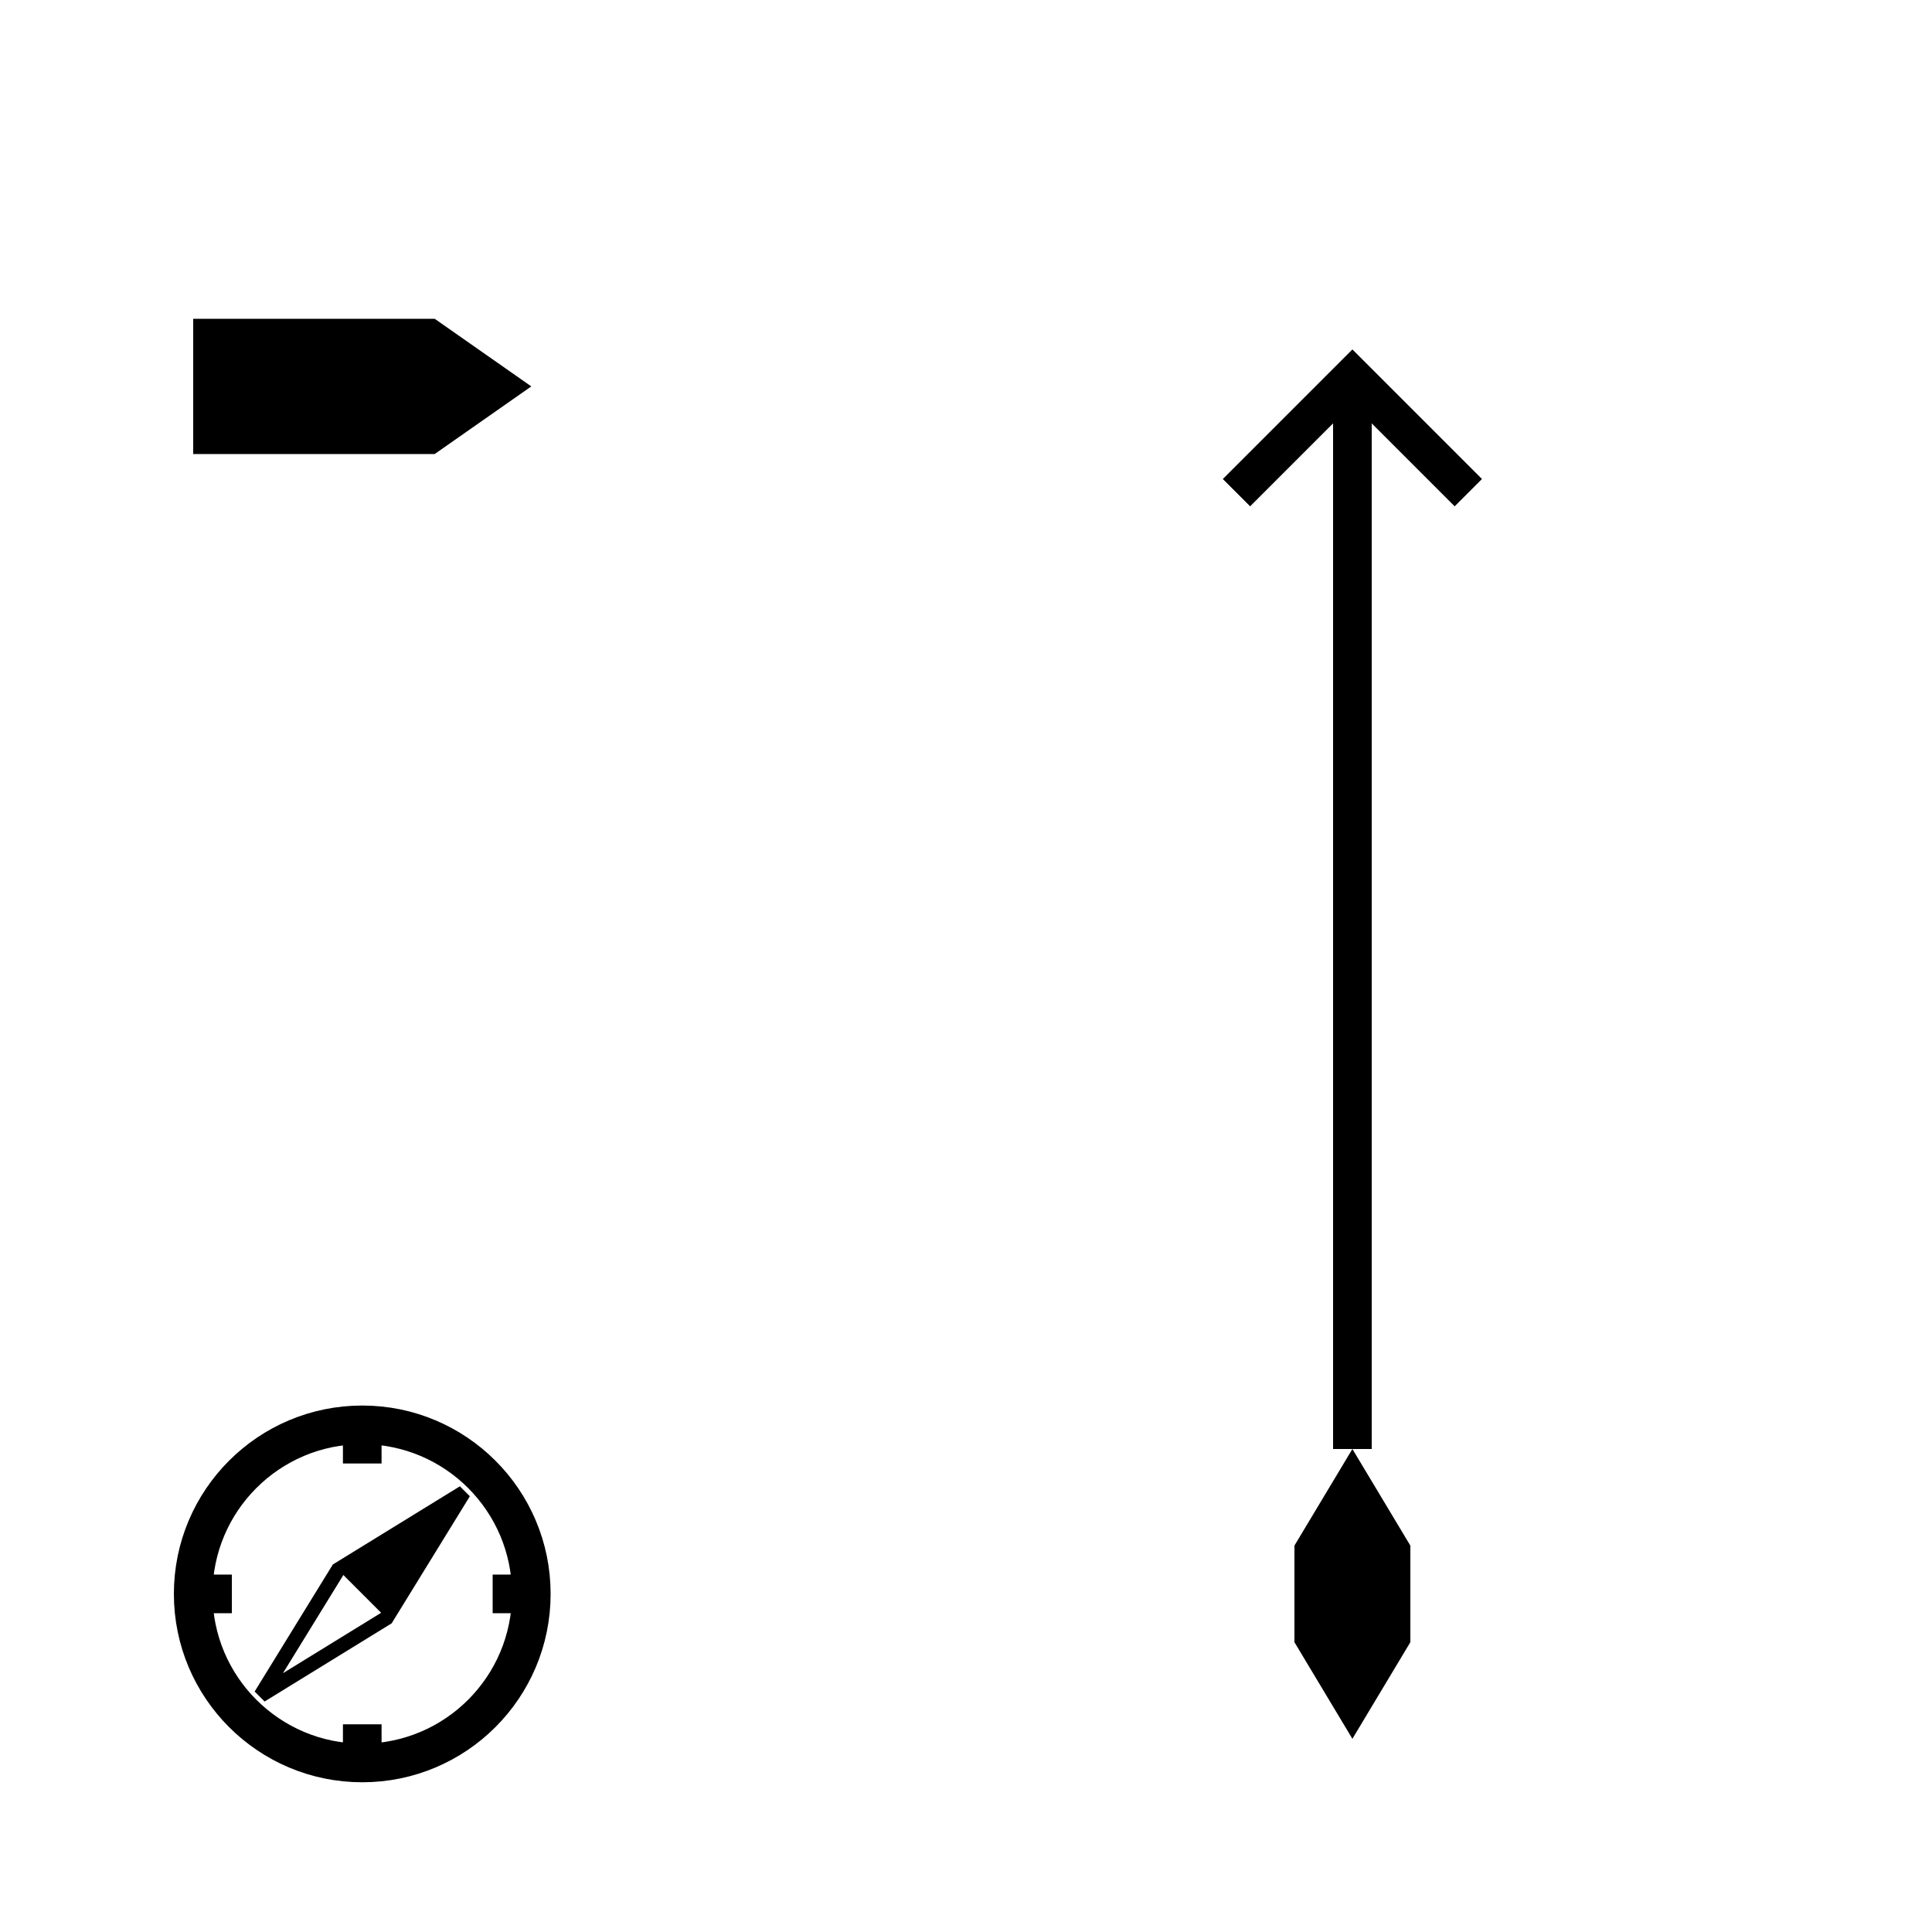 <?xml version="1.0" encoding="UTF-8" standalone="no"?>
<!-- Created with Inkscape (http://www.inkscape.org/) -->

<svg
   width="100mm"
   height="100mm"
   viewBox="0 0 100 100"
   version="1.1"
   id="svg5"
   inkscape:version="1.2.2 (732a01da63, 2022-12-09)"
   sodipodi:docname="BoatHeading.svg"
   xmlns:inkscape="http://www.inkscape.org/namespaces/inkscape"
   xmlns:sodipodi="http://sodipodi.sourceforge.net/DTD/sodipodi-0.dtd"
   xmlns="http://www.w3.org/2000/svg"
   xmlns:svg="http://www.w3.org/2000/svg">
  <sodipodi:namedview
     id="namedview7"
     pagecolor="#ffffff"
     bordercolor="#000000"
     borderopacity="0.25"
     inkscape:showpageshadow="2"
     inkscape:pageopacity="0.0"
     inkscape:pagecheckerboard="0"
     inkscape:deskcolor="#d1d1d1"
     inkscape:document-units="mm"
     showgrid="false"
     inkscape:zoom="1.0544998"
     inkscape:cx="163.58467"
     inkscape:cy="205.78477"
     inkscape:window-width="1920"
     inkscape:window-height="1017"
     inkscape:window-x="-8"
     inkscape:window-y="-8"
     inkscape:window-maximized="1"
     inkscape:current-layer="layer1"
     showguides="true">
    <sodipodi:guide
       position="-36.016,80"
       orientation="0,1"
       id="guide190"
       inkscape:locked="false"
       inkscape:label=""
       inkscape:color="rgb(0,134,229)" />
    <sodipodi:guide
       position="70,100.177"
       orientation="-1,0"
       id="guide192"
       inkscape:locked="false"
       inkscape:label=""
       inkscape:color="rgb(0,134,229)" />
    <sodipodi:guide
       position="27.5,17.5"
       orientation="-1,0"
       id="guide194"
       inkscape:locked="false"
       inkscape:label=""
       inkscape:color="rgb(0,134,229)" />
    <sodipodi:guide
       position="22.5,104.081"
       orientation="-1,0"
       id="guide196"
       inkscape:locked="false"
       inkscape:label=""
       inkscape:color="rgb(0,134,229)" />
    <sodipodi:guide
       position="10,97.871"
       orientation="-1,0"
       id="guide198"
       inkscape:locked="false"
       inkscape:label=""
       inkscape:color="rgb(0,134,229)" />
    <sodipodi:guide
       position="10,83.5"
       orientation="0,1"
       id="guide200"
       inkscape:locked="false"
       inkscape:label=""
       inkscape:color="rgb(0,134,229)" />
    <sodipodi:guide
       position="-34.419,76.5"
       orientation="0,1"
       id="guide202"
       inkscape:locked="false"
       inkscape:label=""
       inkscape:color="rgb(0,134,229)" />
    <sodipodi:guide
       position="-19.694,10"
       orientation="0,1"
       id="guide2163"
       inkscape:locked="false"
       inkscape:label=""
       inkscape:color="rgb(0,134,229)" />
    <sodipodi:guide
       position="-18.452,15"
       orientation="0,1"
       id="guide2165"
       inkscape:locked="false"
       inkscape:label=""
       inkscape:color="rgb(0,134,229)" />
    <sodipodi:guide
       position="-18.452,20"
       orientation="0,1"
       id="guide2167"
       inkscape:label=""
       inkscape:locked="false"
       inkscape:color="rgb(0,134,229)" />
    <sodipodi:guide
       position="-16.145,25"
       orientation="0,1"
       id="guide2169"
       inkscape:locked="false"
       inkscape:label=""
       inkscape:color="rgb(0,134,229)" />
    <sodipodi:guide
       position="67,109.226"
       orientation="-1,0"
       id="guide2225"
       inkscape:locked="false"
       inkscape:label=""
       inkscape:color="rgb(0,134,229)" />
    <sodipodi:guide
       position="73,104.613"
       orientation="-1,0"
       id="guide2229"
       inkscape:locked="false"
       inkscape:label=""
       inkscape:color="rgb(0,134,229)" />
    <sodipodi:guide
       position="-41.161,17.5"
       orientation="0,1"
       id="guide2233"
       inkscape:locked="false"
       inkscape:label=""
       inkscape:color="rgb(0,134,229)" />
    <sodipodi:guide
       position="18.75,101.242"
       orientation="-1,0"
       id="guide2235"
       inkscape:locked="false"
       inkscape:label=""
       inkscape:color="rgb(0,134,229)" />
    <sodipodi:guide
       position="18.75,80"
       orientation="0.773,0.634"
       id="guide2438"
       inkscape:locked="false" />
    <sodipodi:guide
       position="18.75,17.5"
       orientation="-0.707,0.707"
       id="guide2314"
       inkscape:locked="false"
       inkscape:label=""
       inkscape:color="rgb(0,134,229)" />
    <sodipodi:guide
       position="13.5,31.69"
       orientation="-1,0"
       id="guide3829"
       inkscape:locked="false"
       inkscape:label=""
       inkscape:color="rgb(0,134,229)" />
    <sodipodi:guide
       position="24,34.199"
       orientation="-1,0"
       id="guide4557"
       inkscape:locked="false"
       inkscape:label=""
       inkscape:color="rgb(0,134,229)" />
    <sodipodi:guide
       position="18.75,17.5"
       orientation="0.707,0.707"
       id="guide6011"
       inkscape:locked="false"
       inkscape:label=""
       inkscape:color="rgb(0,134,229)" />
    <sodipodi:guide
       position="-16.936,16.25"
       orientation="0,1"
       id="guide7465"
       inkscape:locked="false"
       inkscape:label=""
       inkscape:color="rgb(0,134,229)" />
    <sodipodi:guide
       position="-13.549,18.75"
       orientation="0,1"
       id="guide8919"
       inkscape:locked="false"
       inkscape:label=""
       inkscape:color="rgb(0,134,229)" />
  </sodipodi:namedview>
  <defs
     id="defs2">
    <marker
       style="overflow:visible"
       id="Arrow1"
       refX="0"
       refY="0"
       orient="auto-start-reverse"
       inkscape:stockid="Arrow1"
       markerWidth="4.061"
       markerHeight="6.707"
       viewBox="0 0 4.061 6.707"
       inkscape:isstock="true"
       inkscape:collect="always"
       preserveAspectRatio="xMidYMid">
      <path
         style="fill:none;stroke:context-stroke;stroke-width:1;stroke-linecap:butt"
         d="M 3,-3 0,0 3,3"
         id="path5057"
         transform="rotate(180,0.125,0)"
         sodipodi:nodetypes="ccc" />
    </marker>
  </defs>
  <g
     inkscape:label="Слой 1"
     inkscape:groupmode="layer"
     id="layer1">
    <path
       style="fill:#000000;fill-opacity:1;stroke:#000000;stroke-width:0;stroke-dasharray:none"
       d="m 10,16.5 v 7 h 12.5 l 5,-3.5 -5,-3.5 z"
       id="path287"
       inkscape:label="path287" />
    <path
       style="fill:#000000;fill-opacity:1;stroke:#000000;stroke-width:0;stroke-dasharray:none"
       d="m 70,75 -3,5 v 5 l 3,5 3,-5 v -5 l -3,-5"
       id="path2231" />
    <circle
       style="fill:#000000;fill-opacity:0;stroke:#000000;stroke-width:2"
       id="path251"
       cx="18.75"
       cy="82.5"
       r="8.75" />
    <path
       style="fill:#000000;stroke:#000000;stroke-width:2;stroke-opacity:1"
       d="m 10,82.5 h 2"
       id="path820"
       sodipodi:nodetypes="cc" />
    <path
       style="fill:#000000;stroke:#000000;stroke-width:2;stroke-opacity:1"
       d="m 27.5,82.5 h -2"
       id="path1526"
       sodipodi:nodetypes="cc" />
    <path
       style="fill:#000000;stroke:#000000;stroke-width:2;stroke-opacity:1"
       d="m 18.75,91.25 v -2"
       id="path820-2"
       sodipodi:nodetypes="cc" />
    <path
       style="fill:#000000;stroke:#000000;stroke-width:2;stroke-opacity:1"
       d="m 18.75,73.75 v 2"
       id="path1526-0"
       sodipodi:nodetypes="cc" />
    <path
       style="fill:#000000;fill-opacity:0;stroke:#000000;stroke-width:0.75;stroke-dasharray:none;stroke-opacity:1"
       d="m 13.5,87.75 6.5,-4 4,-6.5 -6.5,4 z"
       id="path10840" />
    <path
       style="fill:#000000;fill-opacity:1;stroke:#000000;stroke-width:0.75;stroke-dasharray:none;stroke-opacity:0"
       d="m 17.5,81.25 2.5,2.5 4,-6.5 z"
       id="path11308" />
    <path
       style="fill:#000000;stroke:#000000;stroke-width:2;marker-end:url(#Arrow1)"
       d="M 70,75 V 20"
       id="path14093" />
  </g>
</svg>
